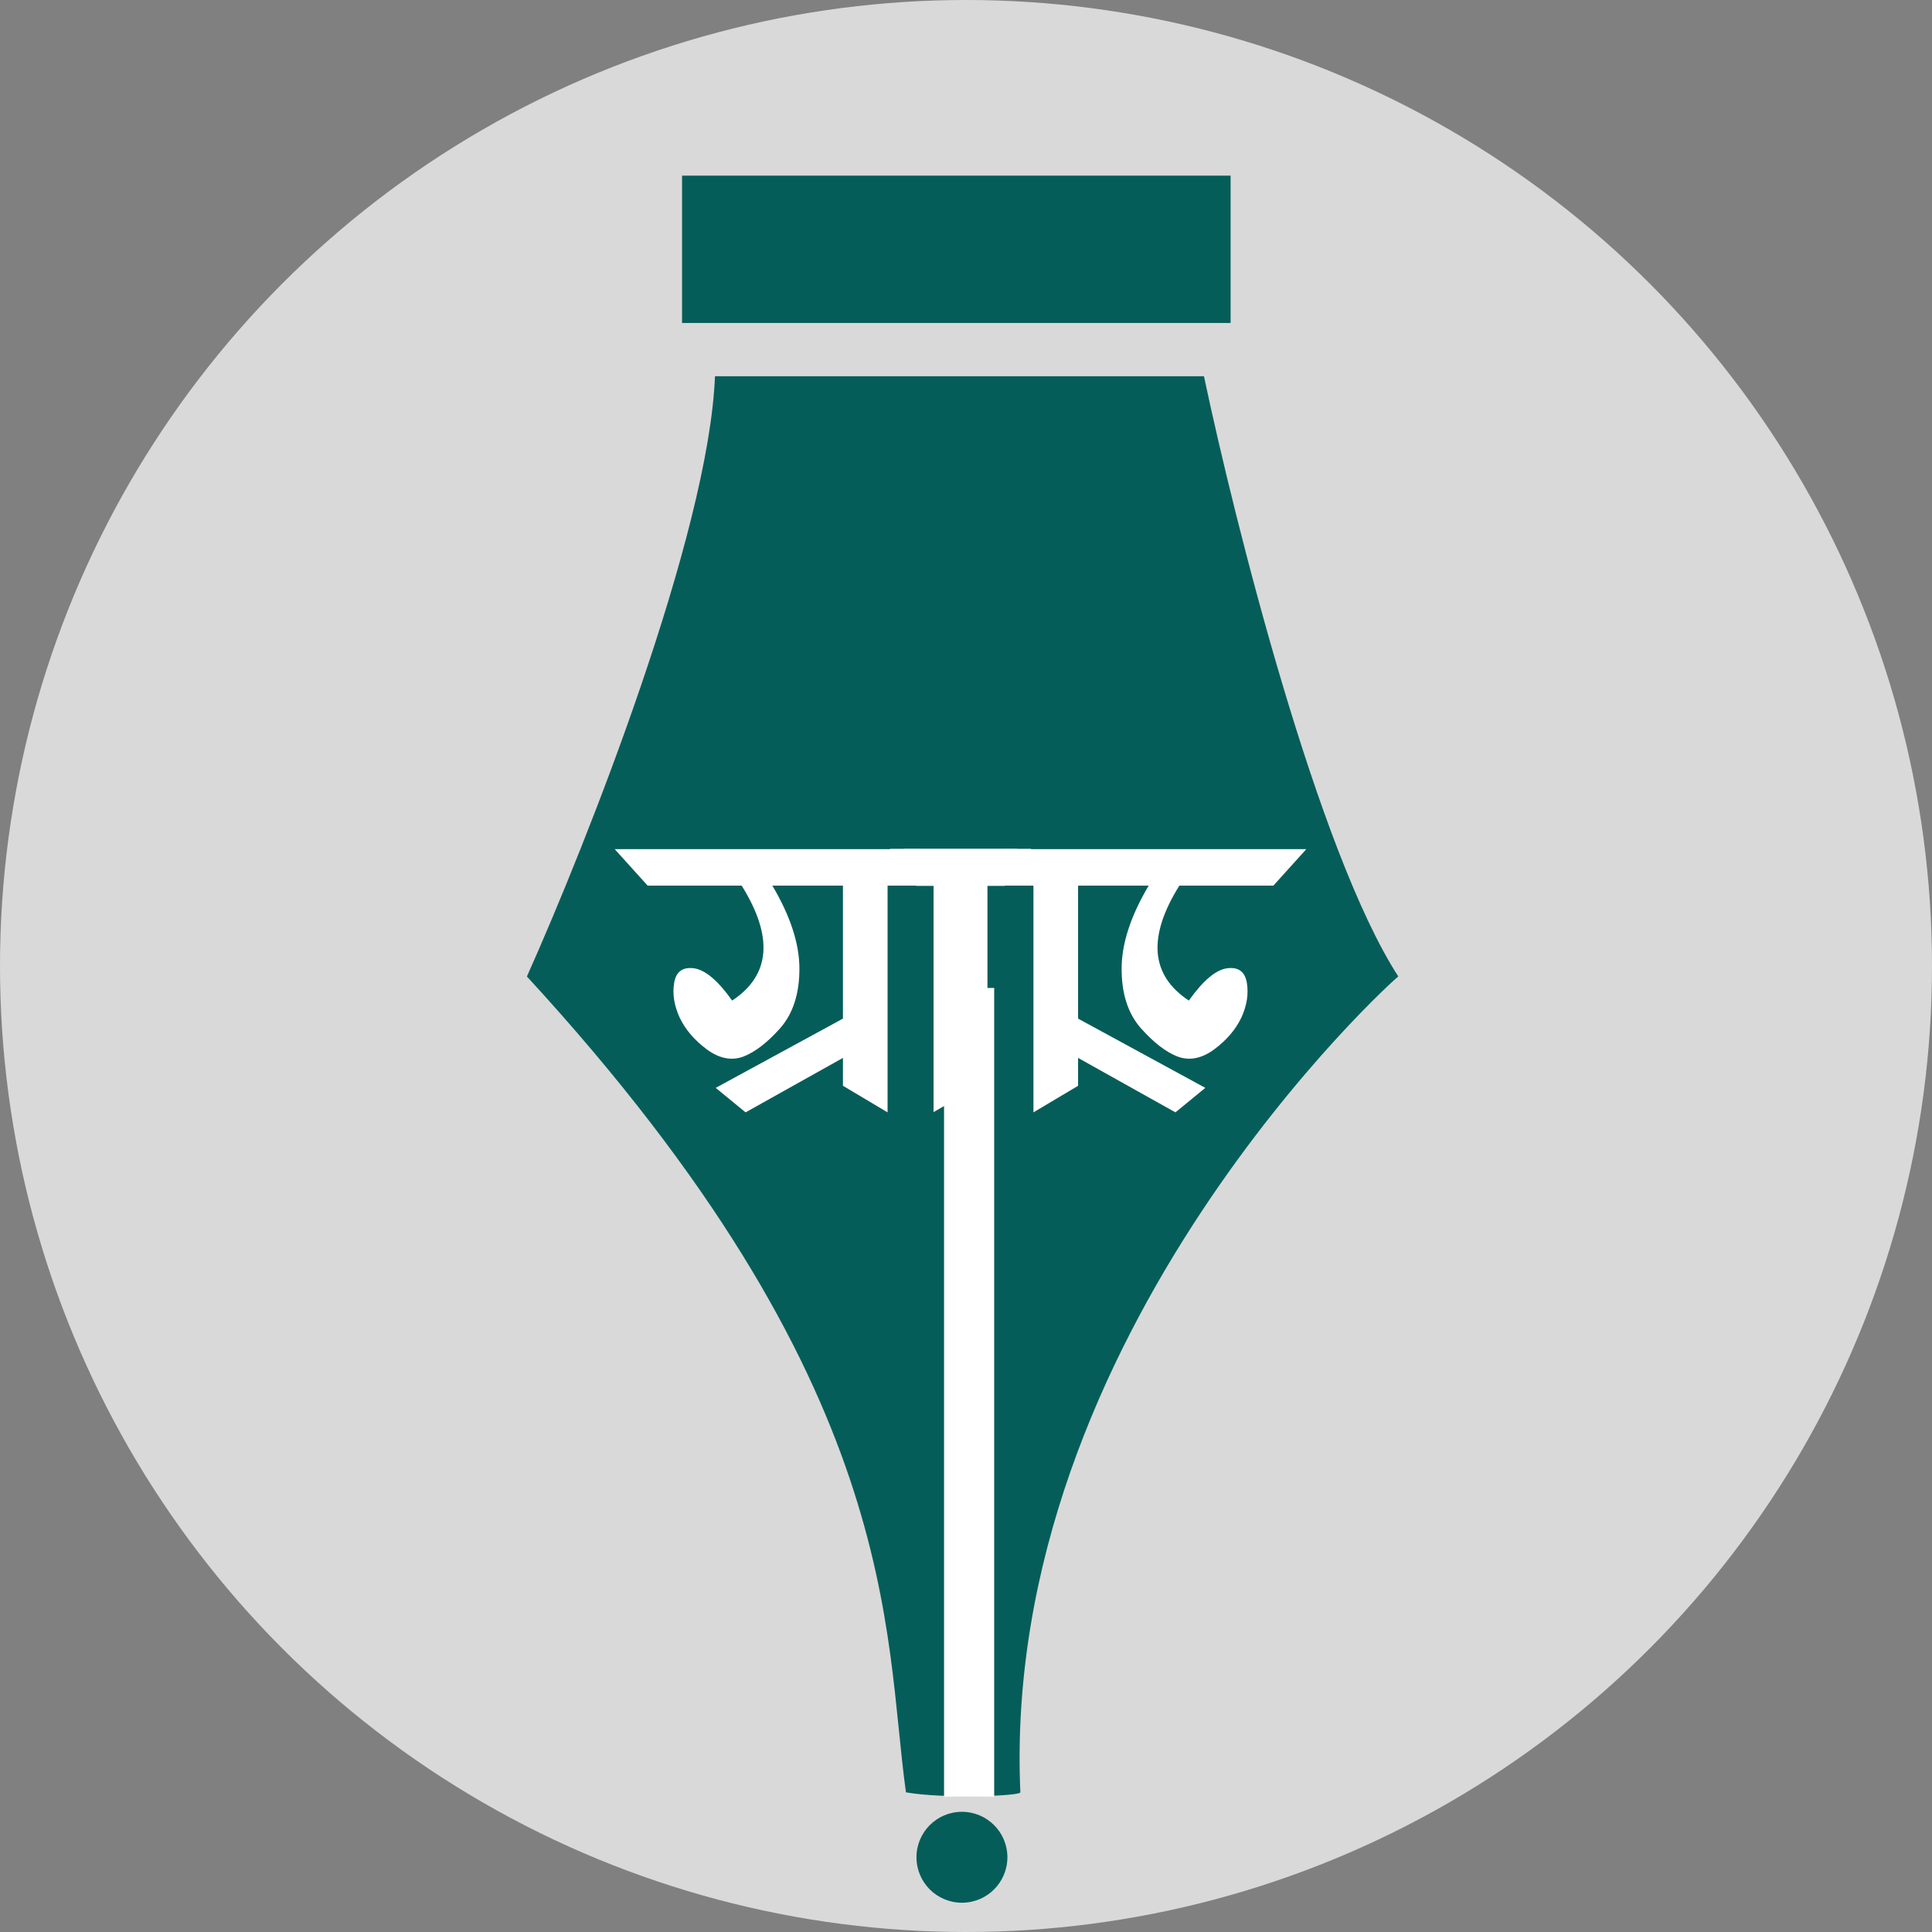 <svg width="66" height="66" viewBox="0 0 66 66" fill="none" xmlns="http://www.w3.org/2000/svg">
<rect x="0" y="0" width="66" height="66" fill="#808080" stroke="none"/>
<circle cx="33" cy="33" r="33" fill="#D9D9D9"/>
<rect x="23.3" y="6" width="18.739" height="5.033" fill="#055D59"/>
<path d="M47.768 33.358C45.026 29.118 42.2 17.921 41.129 12.853H24.425C24.21 18.25 20.052 28.772 18 33.358C30.903 47.386 30.181 55.768 30.949 61.229C32.196 61.451 34.857 61.358 34.857 61.229C34.161 45.542 47.714 33.358 47.768 33.358Z" fill="#055D59"/>
<circle cx="32.861" cy="63.447" r="1.553" fill="#055D59"/>
<rect x="32.25" y="33.75" width="1.713" height="27.626" fill="white"/>
<path d="M32.37 30.255H30.321V38L28.796 37.092V30.255H26.385C27.001 31.294 27.309 32.24 27.309 33.095C27.309 33.95 27.09 34.626 26.652 35.125C26.213 35.617 25.794 35.941 25.394 36.095C24.993 36.243 24.58 36.163 24.155 35.855C23.729 35.54 23.418 35.178 23.221 34.769C23.03 34.353 22.966 33.956 23.03 33.576C23.094 33.196 23.316 33.03 23.697 33.077C24.085 33.125 24.523 33.493 25.012 34.181C26.321 33.315 26.429 32.006 25.337 30.255H22.125L21 29.009H31.36L32.37 30.255Z" fill="white"/>
<path d="M28.844 36.113L25.47 38L24.45 37.163L28.834 34.777L28.844 36.113Z" fill="white"/>
<path d="M34.743 29L35.668 30.255H33.733V37.991L32.208 37.11V30.264H31.303L30.397 29H34.743Z" fill="white"/>
<path d="M33.255 30.255H35.304V38L36.829 37.092V30.255H39.24C38.624 31.294 38.316 32.24 38.316 33.095C38.316 33.95 38.535 34.626 38.973 35.125C39.412 35.617 39.831 35.941 40.231 36.095C40.632 36.243 41.045 36.163 41.47 35.855C41.896 35.54 42.207 35.178 42.404 34.769C42.595 34.353 42.658 33.956 42.595 33.576C42.531 33.196 42.309 33.03 41.928 33.077C41.54 33.125 41.102 33.493 40.612 34.181C39.304 33.315 39.196 32.006 40.288 30.255H43.5L44.625 29.009H34.265L33.255 30.255Z" fill="white"/>
<path d="M36.781 36.113L40.155 38L41.175 37.163L36.791 34.777L36.781 36.113Z" fill="white"/>
<path d="M30.882 29L29.957 30.255H31.892V37.991L33.417 37.11V30.264H34.322L35.228 29H30.882Z" fill="white"/>
</svg>
